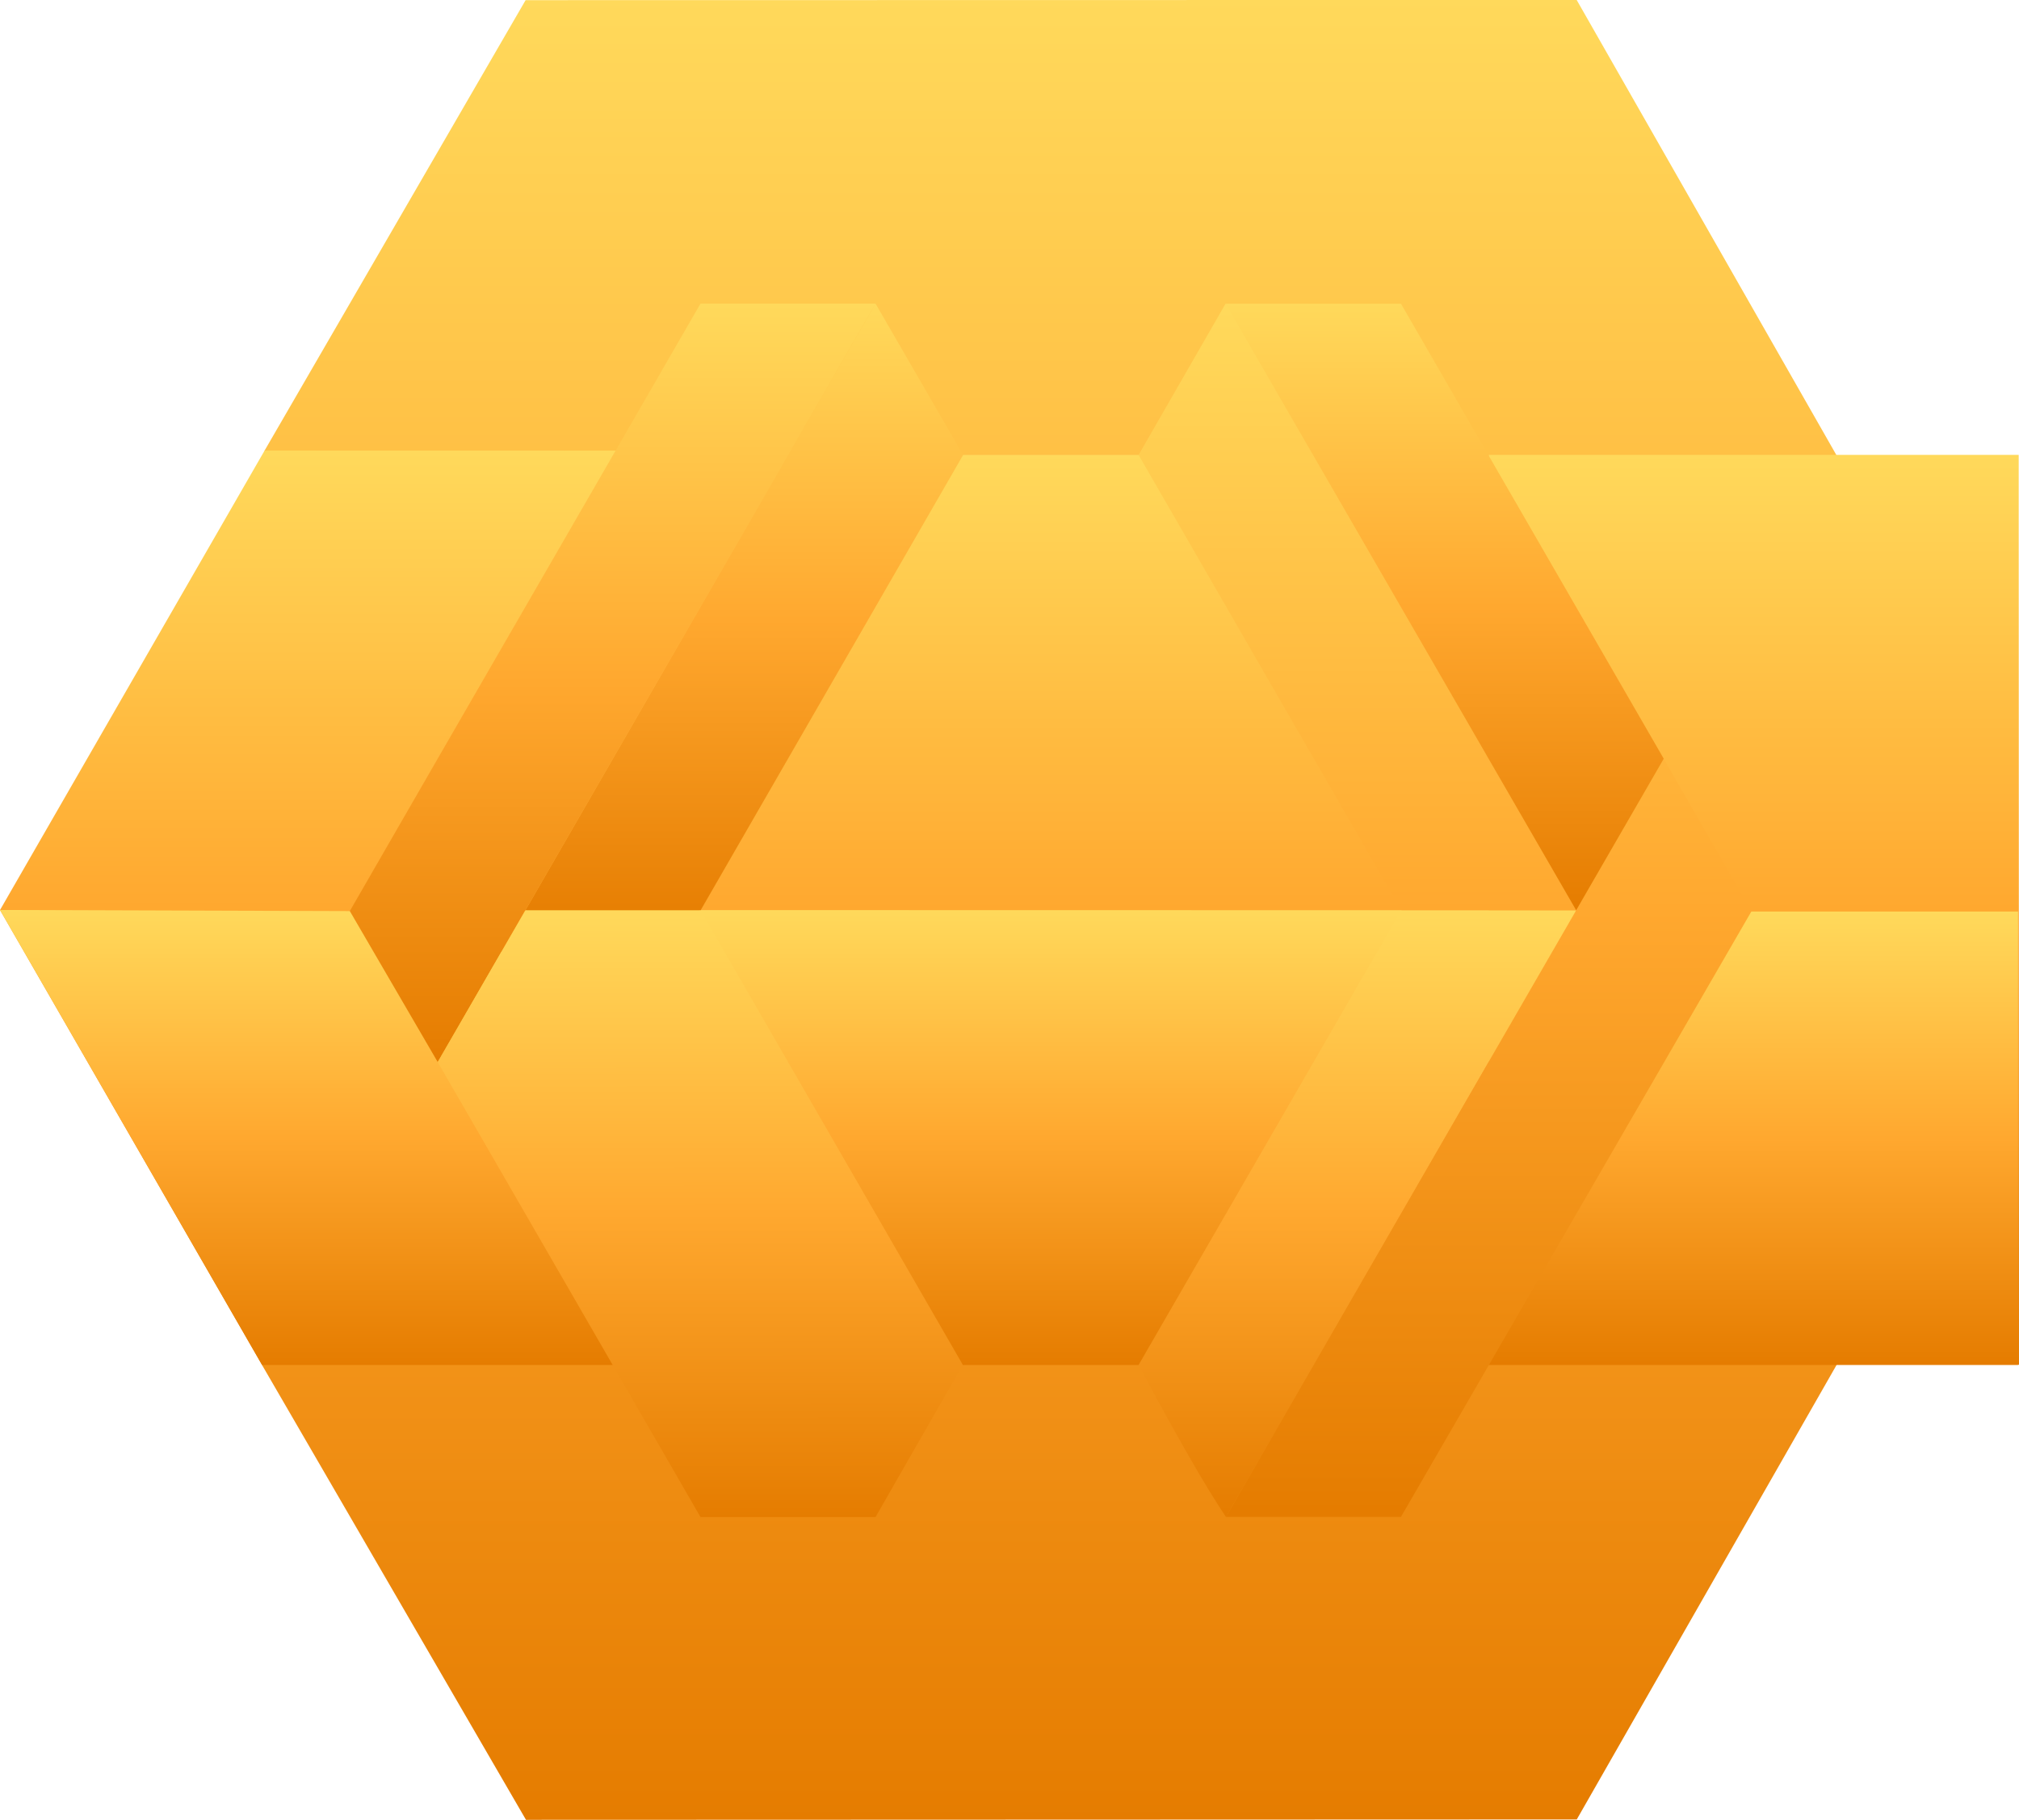 <svg xmlns="http://www.w3.org/2000/svg" width="167.117" height="150.658" viewBox="0 0 44.216 39.861">
  <defs>
    <linearGradient id="gold-gradient" x1="0%" y1="0%" x2="0%" y2="100%">
      <stop offset="0%" stop-color="#FFD95B"/>
      <stop offset="50%" stop-color="#FFA82F"/>
      <stop offset="100%" stop-color="#E57C00"/>
    </linearGradient>
  </defs>
  
  <path d="m88.61 138.456 5.716-9.865 23.018-.004 5.686 9.965.007 19.932-5.691 9.957-23.012.008-5.782-9.965z" fill="url(#gold-gradient)" transform="translate(-82.815 -128.588)"/>
  
  <path d="M88.552 158.481h10.375l-5.699-10.041 4.634-9.982-9.252-.002-5.795 10.065" fill="url(#gold-gradient)" transform="translate(-82.815 -128.588)"/>
  
  <path d="M102.073 158.481h7.582l6.706-9.773-6.589-10.156h-8.921l-5.373 9.814z" fill="url(#gold-gradient)" transform="translate(-82.815 -128.588)"/>
  
  <path d="m82.815 148.52 5.738 9.964h10.374l-5.636-9.93z" fill="url(#gold-gradient)" transform="translate(-82.815 -128.588)"/>
  
  <path d="m95.589 148.522 6.484 9.963h7.582l6.601-9.959z" fill="url(#gold-gradient)" transform="translate(-82.815 -128.588)"/>
  
  <path d="m98.157 148.529-1.958.569-1.877-.572 7.667-13.288 1.918 3.316" fill="url(#gold-gradient)" transform="translate(-82.815 -128.588)"/>
  
  <path d="m103.9 158.482-1.909 3.332-5.093-5.487-2.58-7.797v-.004h3.838" fill="url(#gold-gradient)" transform="translate(-82.815 -128.588)"/>
  
  <path d="M94.322 148.526h-.003v.003l-1.918 3.322-1.925-3.307 1.952-3.386 5.728-9.92h3.834" fill="url(#gold-gradient)" transform="translate(-82.815 -128.588)"/>
  
  <path d="M115.42 158.481h11.611l-.007-19.93h-11.605z" fill="url(#gold-gradient)" transform="translate(-82.815 -128.588)"/>
  
  <path d="M115.42 148.554v9.93h11.59v-9.93z" fill="url(#gold-gradient)" transform="translate(-82.815 -128.588)"/>
  
  <path d="M101.992 161.817h-3.836l-5.755-9.966 1.918-3.321z" fill="url(#gold-gradient)" transform="translate(-82.815 -128.588)"/>
  
  <path d="m117.333 148.526-7.669 13.289c-.705-1.036-1.913-3.331-1.913-3.331l5.753-9.959z" fill="url(#gold-gradient)" transform="translate(-82.815 -128.588)"/>
  
  <path d="m113.495 161.815-3.831-.001 7.67-13.288 1.917-3.317 1.921 3.34m-3.839-.023h-3.828l-5.755-9.973 1.905-3.314 4.658 5.922z" fill="url(#gold-gradient)" transform="translate(-82.815 -128.588)"/>
  
  <path d="M119.25 145.205v.003l-1.917 3.318-7.677-13.286 3.841.002z" fill="url(#gold-gradient)" transform="translate(-82.815 -128.588)"/>
</svg>
